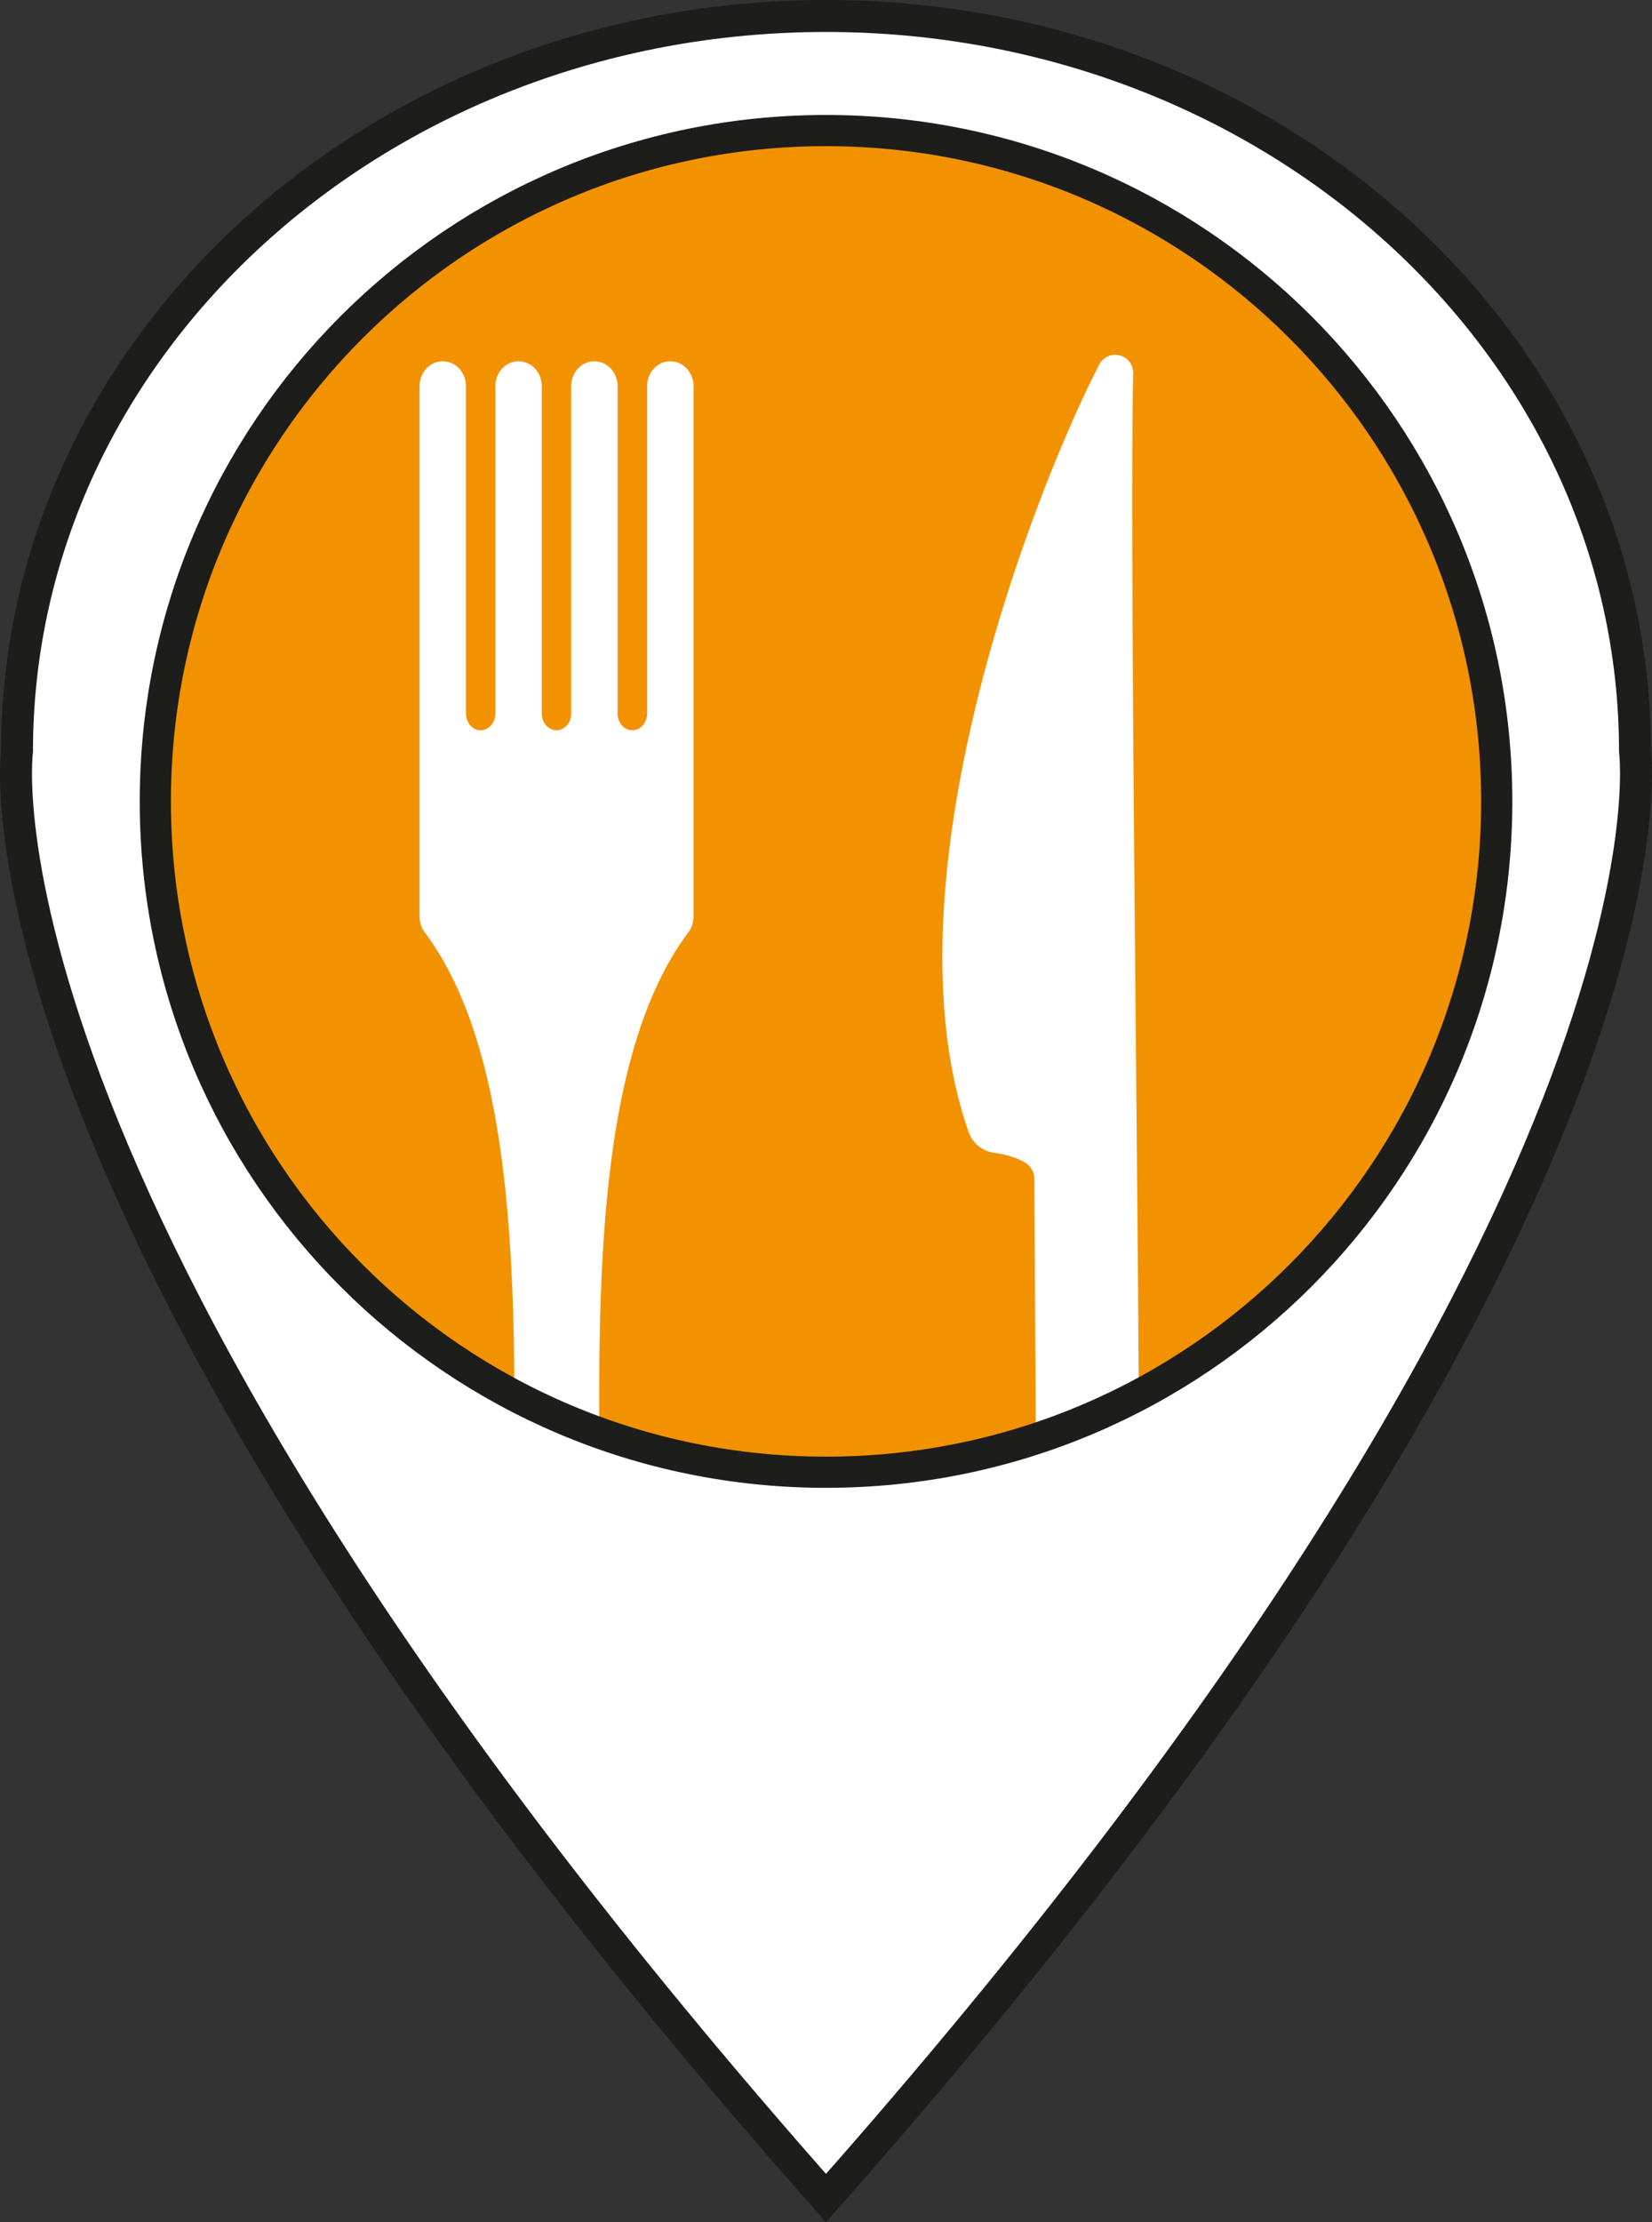 <svg id="Pin" xmlns="http://www.w3.org/2000/svg" viewBox="0 0 563.27 757.5"><rect x="0" y="0" width="563.27" height="757.5" fill="#333333" stroke="none"/><defs><style>.cls-1,.cls-6{fill:none;}.cls-1{stroke:#008d36;}.cls-1,.cls-2,.cls-4,.cls-6{stroke-miterlimit:10;}.cls-1,.cls-2{stroke-width:10.9px;}.cls-2,.cls-4,.cls-5{fill:#fff;}.cls-2,.cls-6{stroke:#1d1d1b;}.cls-3{fill:#f39200;}.cls-4,.cls-5{stroke:#fff;stroke-linecap:round;}.cls-4{stroke-width:2.85px;}.cls-5{stroke-linejoin:round;stroke-width:4px;}.cls-6{stroke-width:10.63px;}</style></defs><path class="cls-1" d="M795.52,365.52" transform="translate(-238.04 -109.68)"/><path class="cls-1" d="M519.67,616.22" transform="translate(-238.04 -109.68)"/><path class="cls-2" d="M519.67,859C222.48,523,243.83,365.83,243.83,365.83c0-138.46,123.5-250.7,275.84-250.7s275.85,112.24,275.85,250.7C795.52,365.83,816.87,523,519.67,859Z" transform="translate(-238.04 -109.68)"/><path class="cls-3" d="M748.37,382.88c0,126.31-102.39,228.69-228.7,228.69S291,509.19,291,382.88,393.37,154.19,519.67,154.19,748.37,256.58,748.37,382.88Z" transform="translate(-238.04 -109.68)"/><path class="cls-4" d="M453.67,360.05c3.55,0,6.43-3.18,6.43-7.11V241.38c0-3.93,2.9-7.11,6.49-7.11h0c3.59,0,6.5,3.18,6.5,7.11V422.13a7.61,7.61,0,0,1-1.49,4.55c-41,54.58-28.17,173-30.56,245H415.19C412.2,599.7,425,481.26,384,426.68a7.61,7.61,0,0,1-1.49-4.55V241.38c0-3.93,2.91-7.11,6.49-7.11h0c3.59,0,6.5,3.18,6.5,7.11V352.94c0,3.93,2.88,7.11,6.43,7.11h0c3.55,0,6.43-3.18,6.43-7.11V241.38c0-3.93,2.9-7.11,6.49-7.11h0c3.59,0,6.5,3.18,6.5,7.11V352.94c0,3.93,2.88,7.11,6.43,7.11h0c3.55,0,6.43-3.18,6.43-7.11V241.38c0-3.93,2.9-7.11,6.49-7.11h0c3.59,0,6.5,3.18,6.5,7.11V352.94c0,3.93,2.87,7.11,6.43,7.11Z" transform="translate(-238.04 -109.68)"/><path class="cls-5" d="M624.74,668.94c-.08-125.37-3.71-363.38-2.35-432a4.11,4.11,0,0,0-7.76-2.08c-21.71,42.08-74,175.2-44.44,260.07a8.78,8.78,0,0,0,7.15,5.77c3.52.49,8.16,1.55,11.63,3.86a8.45,8.45,0,0,1,3.75,7.06l.9,157.52a4.18,4.18,0,0,0,4.14,4.21l22.88-.13A4.19,4.19,0,0,0,624.74,668.94Z" transform="translate(-238.04 -109.68)"/><path class="cls-6" d="M748.37,382.88c0,126.31-102.39,228.69-228.7,228.69S291,509.19,291,382.88,393.37,154.19,519.67,154.19,748.37,256.58,748.37,382.88Z" transform="translate(-238.04 -109.68)"/></svg>